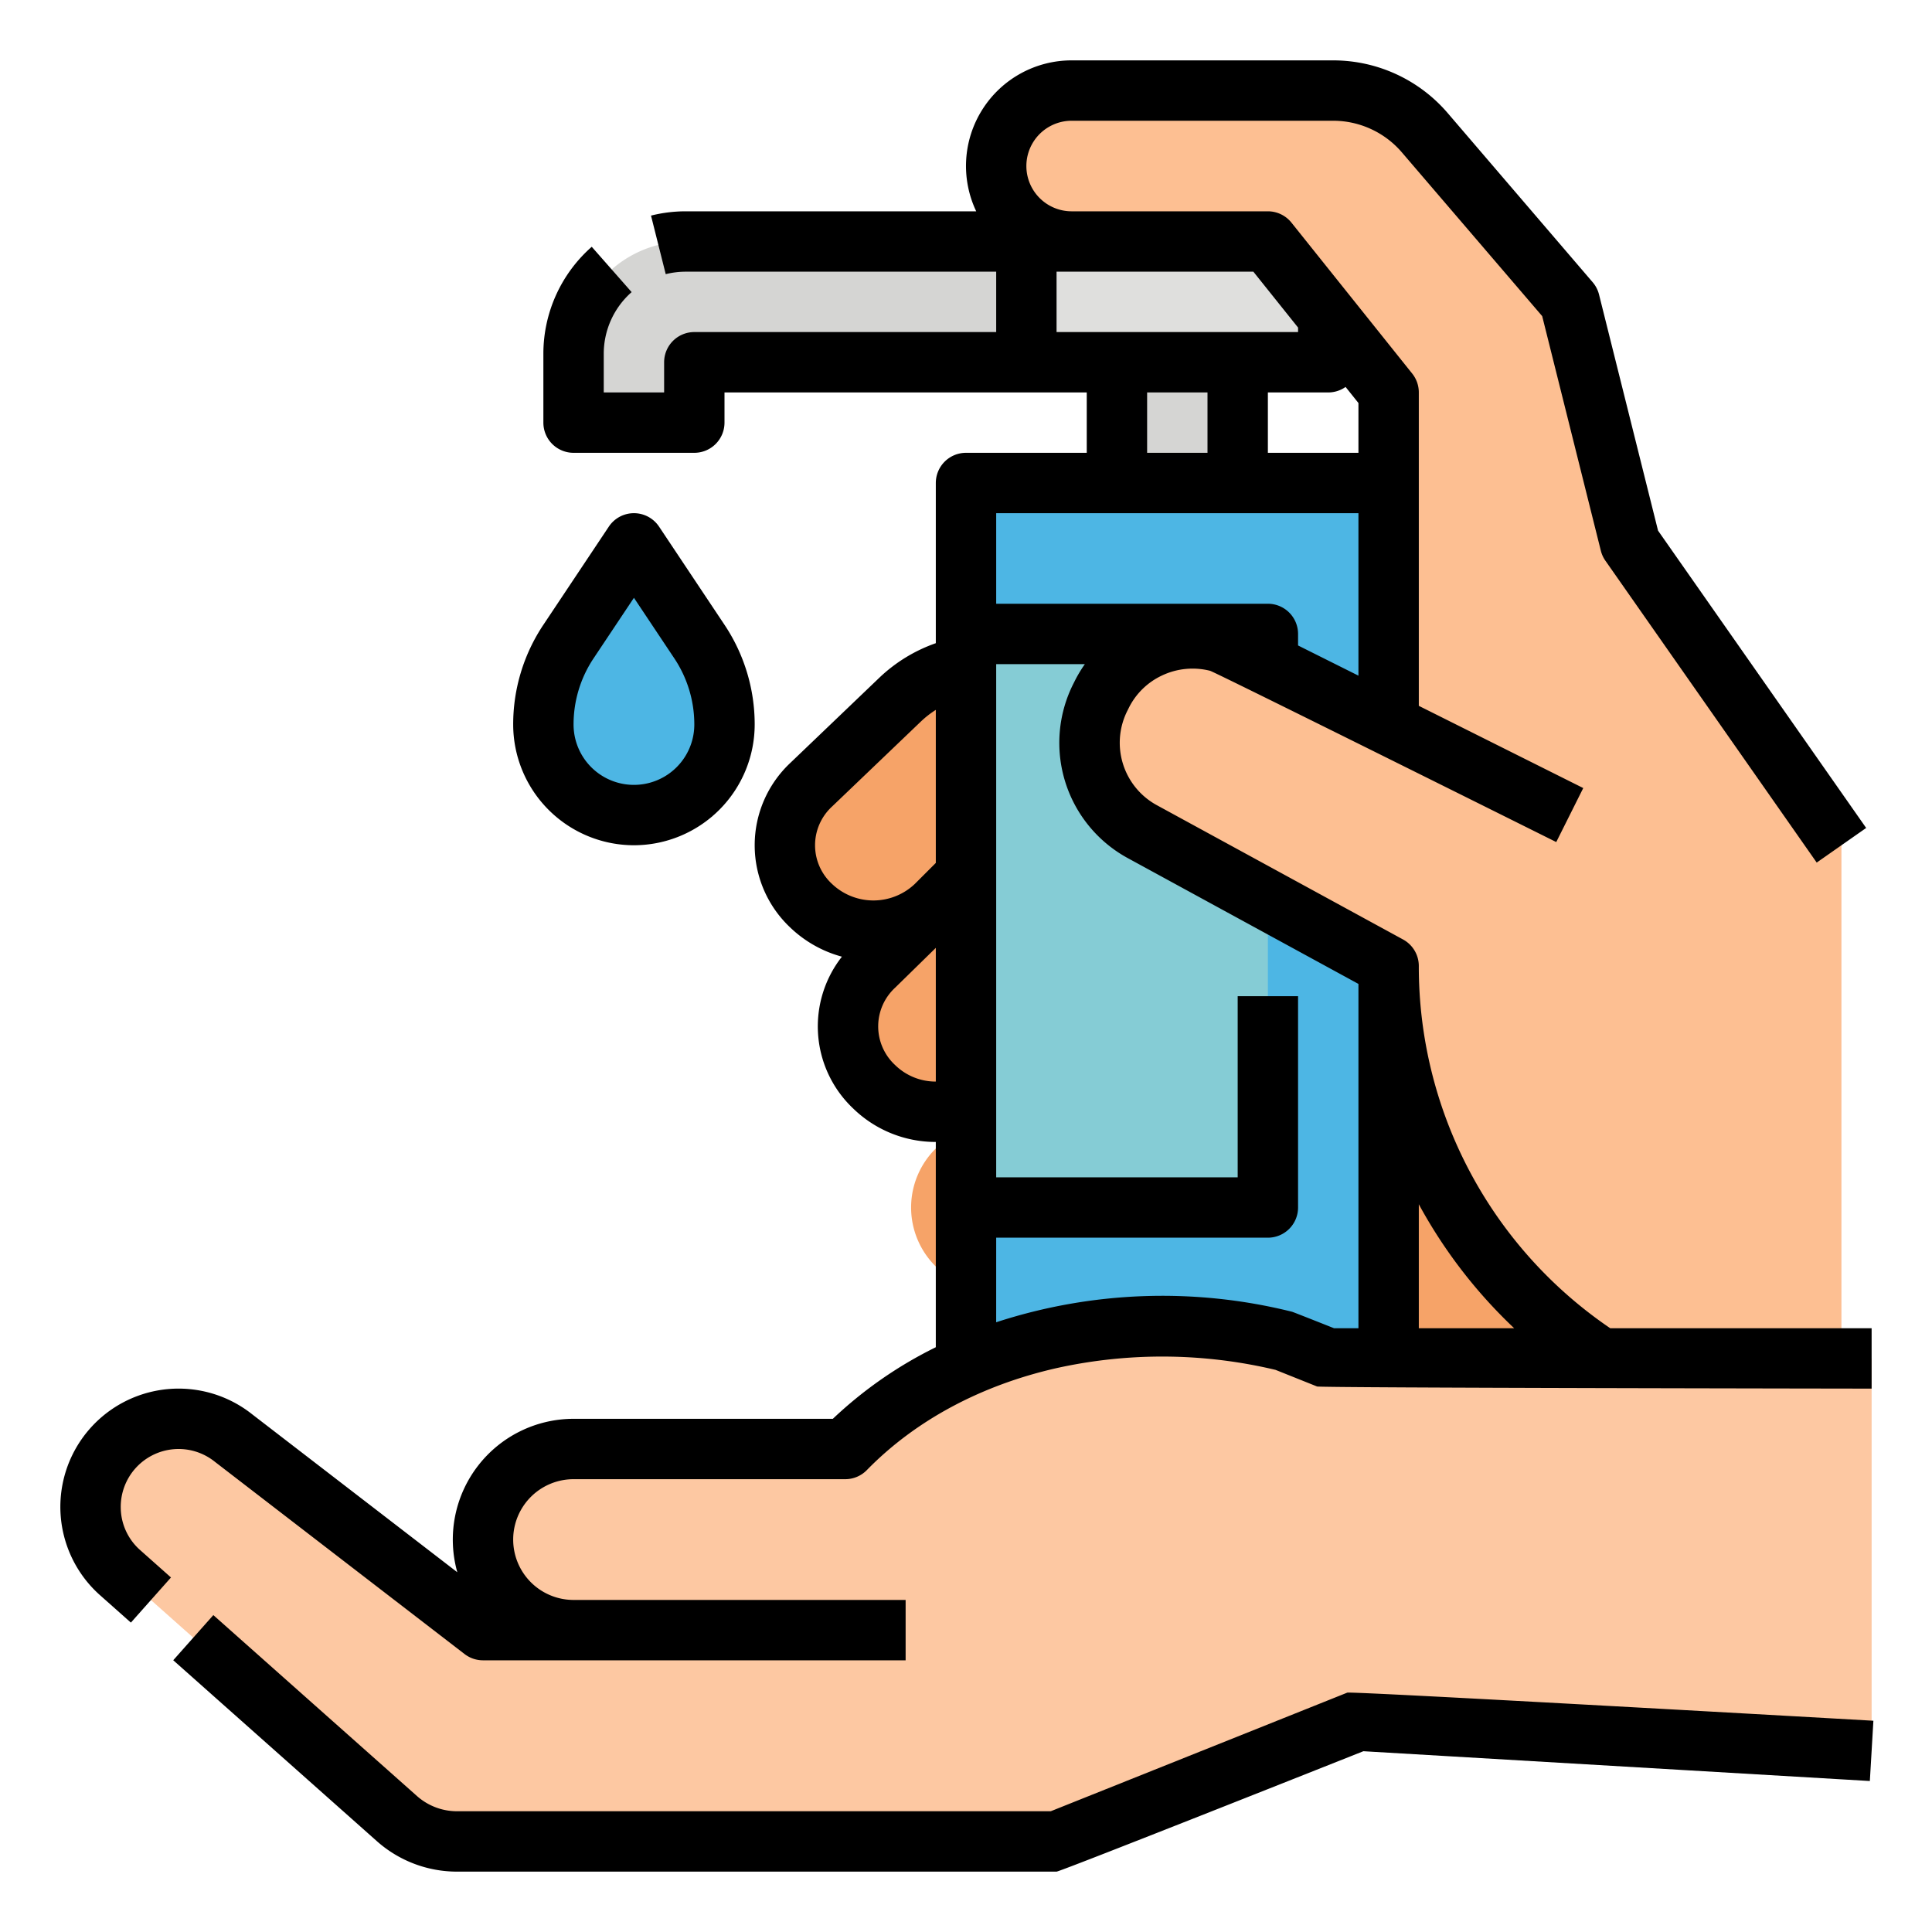 <svg height="512" viewBox="0 0 512 512" width="512" xmlns="http://www.w3.org/2000/svg"><g id="Filled_outline" data-name="Filled outline"><path d="m272 64h80v32h-80z" fill="#dfdfdd"/><path d="m262.236 176a34.233 34.233 0 0 0 -23.654 9.373l-23.654 22.627a21.94 21.94 0 0 0 0 32 23.942 23.942 0 0 0 33.072 0l-16.346 16a21.939 21.939 0 0 0 0 32 23.047 23.047 0 0 0 32.346 0l-15.62 16a21.939 21.939 0 0 0 0 32 24.418 24.418 0 0 0 33.451 0l33.452-32h25.088v22.627c0 18.432 15.619 33.373 34.887 33.373h48.742v-200z" fill="#f6a368"/><path d="m256 128h112v248h-112z" fill="#4db6e4"/><path d="m256 168h80v152h-80z" fill="#85ccd5"/><path d="m432 144-16-64-38.422-44.825a32 32 0 0 0 -24.296-11.175h-69.282a20 20 0 0 0 -20 20 20 20 0 0 0 20 20h52l32 40v88l-39.939-19.97a26.9 26.9 0 0 0 -36.094 12.03l-.36.72a26.9 26.9 0 0 0 11.179 35.649l65.214 35.571a124.239 124.239 0 0 0 72.829 113.1 76.927 76.927 0 0 0 31.836 6.9h15.335v-152z" fill="#fdbf92"/><path d="m296 96h32v32h-32z" fill="#d5d5d3"/><path d="m272 96h-88v16h-32v-18.256a29.744 29.744 0 0 1 29.744-29.744h90.256z" fill="#d5d5d3"/><path d="m168 216a24 24 0 0 1 -24-24 39.637 39.637 0 0 1 6.656-21.985l17.344-26.015 17.344 26.015a39.637 39.637 0 0 1 6.656 21.985 24 24 0 0 1 -24 24z" fill="#4db6e4"/><path d="m352 360-11.519-4.608c-40.081-9.887-87.299-1.274-116.481 28.608h-72a24 24 0 0 0 -24 24 24 24 0 0 0 24 24h-24l-66.09-50.887a23.335 23.335 0 0 0 -31.076 1.721 23.334 23.334 0 0 0 .733 33.7l73.614 65.407a24 24 0 0 0 15.941 6.059h158.878l80-32 136 8v-104z" fill="#fdc8a2"/><path d="m168 224a32.036 32.036 0 0 0 32-32 47.489 47.489 0 0 0 -8-26.422l-17.344-26.016a8 8 0 0 0 -13.312 0l-17.344 26.016a47.489 47.489 0 0 0 -8 26.422 32.036 32.036 0 0 0 32 32zm-10.688-49.547 10.688-16.031 10.688 16.031a31.539 31.539 0 0 1 5.312 17.547 16 16 0 0 1 -32 0 31.539 31.539 0 0 1 5.312-17.547z"/><path d="m357.029 448.572-78.57 31.428h-157.337a15.99 15.99 0 0 1 -10.628-4.039l-53.958-47.942-10.627 11.96 53.958 47.943a31.97 31.97 0 0 0 21.255 8.078h158.878c1.018 0 81.312-31.909 81.312-31.909l134.218 7.895.94-15.972s-138.348-7.878-139.441-7.442z"/><path d="m32 399.667a15.334 15.334 0 0 1 24.91-12.307l.116.092 66.09 50.887a8 8 0 0 0 4.884 1.661h112v-16h-88a16 16 0 0 1 0-32h72a8 8 0 0 0 5.724-2.411c12.8-13.11 30.164-22.449 50.2-27.006a129.6 129.6 0 0 1 58.106.447l11 4.4c.944.376 146.97.57 146.97.57v-16h-69.262a115.829 115.829 0 0 1 -50.738-96 8 8 0 0 0 -4.17-7.023l-65.208-35.57a18.836 18.836 0 0 1 -7.859-25.044l.365-.73a18.624 18.624 0 0 1 8.74-8.584 18.913 18.913 0 0 1 12.811-1.283c1.337.345 91.743 45.389 91.743 45.389l7.156-14.31-43.578-21.789v-83.056a8 8 0 0 0 -1.753-5l-32-40a8 8 0 0 0 -6.247-3h-52a12 12 0 0 1 0-24h69.28a23.985 23.985 0 0 1 18.226 8.376l37.191 43.4 15.542 62.168a7.992 7.992 0 0 0 1.207 2.648l56 80 13.108-9.176-55.154-78.791-15.639-62.565a7.987 7.987 0 0 0 -1.687-3.266l-38.422-44.832a39.962 39.962 0 0 0 -30.372-13.962h-69.28a27.991 27.991 0 0 0 -25.293 40h-76.963a37.868 37.868 0 0 0 -9.22 1.136l3.9 15.518a21.87 21.87 0 0 1 5.32-.654h82.256v16h-80a8 8 0 0 0 -8 8v8h-16v-10.256a21.761 21.761 0 0 1 7.389-16.332l-10.571-12.012a37.77 37.77 0 0 0 -12.818 28.344v18.256a8 8 0 0 0 8 8h32a8 8 0 0 0 8-8v-8h96v16h-32a8 8 0 0 0 -8 8v42.452a41.582 41.582 0 0 0 -14.951 9.138l-23.649 22.63a29.936 29.936 0 0 0 0 43.561 31.78 31.78 0 0 0 13.718 7.749 29.925 29.925 0 0 0 3 40.25 31.326 31.326 0 0 0 21.7 8.85h.18v54.4a110.517 110.517 0 0 0 -27.286 18.97h-68.712a32.013 32.013 0 0 0 -30.81 40.66l-54.344-41.844a31.334 31.334 0 0 0 -40.685 47.616l.092.083 8.434 7.493 10.626-11.961-8.381-7.447a15.2 15.2 0 0 1 -4.932-10.933zm369.278-47.667h-25.278v-32.861a131.611 131.611 0 0 0 25.278 32.861zm-49.278-248a7.953 7.953 0 0 0 4.591-1.455l3.409 4.261v13.194h-24v-16zm-72-32h52.155l11.845 14.806v1.194h-64zm24 32h16v16h-16zm56 32v43.056l-16-8v-3.056a8 8 0 0 0 -8-8h-72v-24zm-139.54 98.22a13.938 13.938 0 0 1 0-20.44l23.64-22.622a25.362 25.362 0 0 1 3.9-3.033v40.561l-5.553 5.553a15.932 15.932 0 0 1 -21.987-.019zm27.36 52.41a15.4 15.4 0 0 1 -10.636-4.408 13.956 13.956 0 0 1 .062-20.5l10.754-10.528v35.428c-.06 0-.12.008-.18.008zm16.18 41.37h72a8 8 0 0 0 8-8v-56h-16v48h-64v-136h23.5a35.4 35.4 0 0 0 -2.684 4.477l-.362.725a34.781 34.781 0 0 0 14.5 46.251l61.046 33.297v91.25h-6.46s-10.784-4.286-11.144-4.375a141.886 141.886 0 0 0 -78.4 2.79z"/></g></svg>